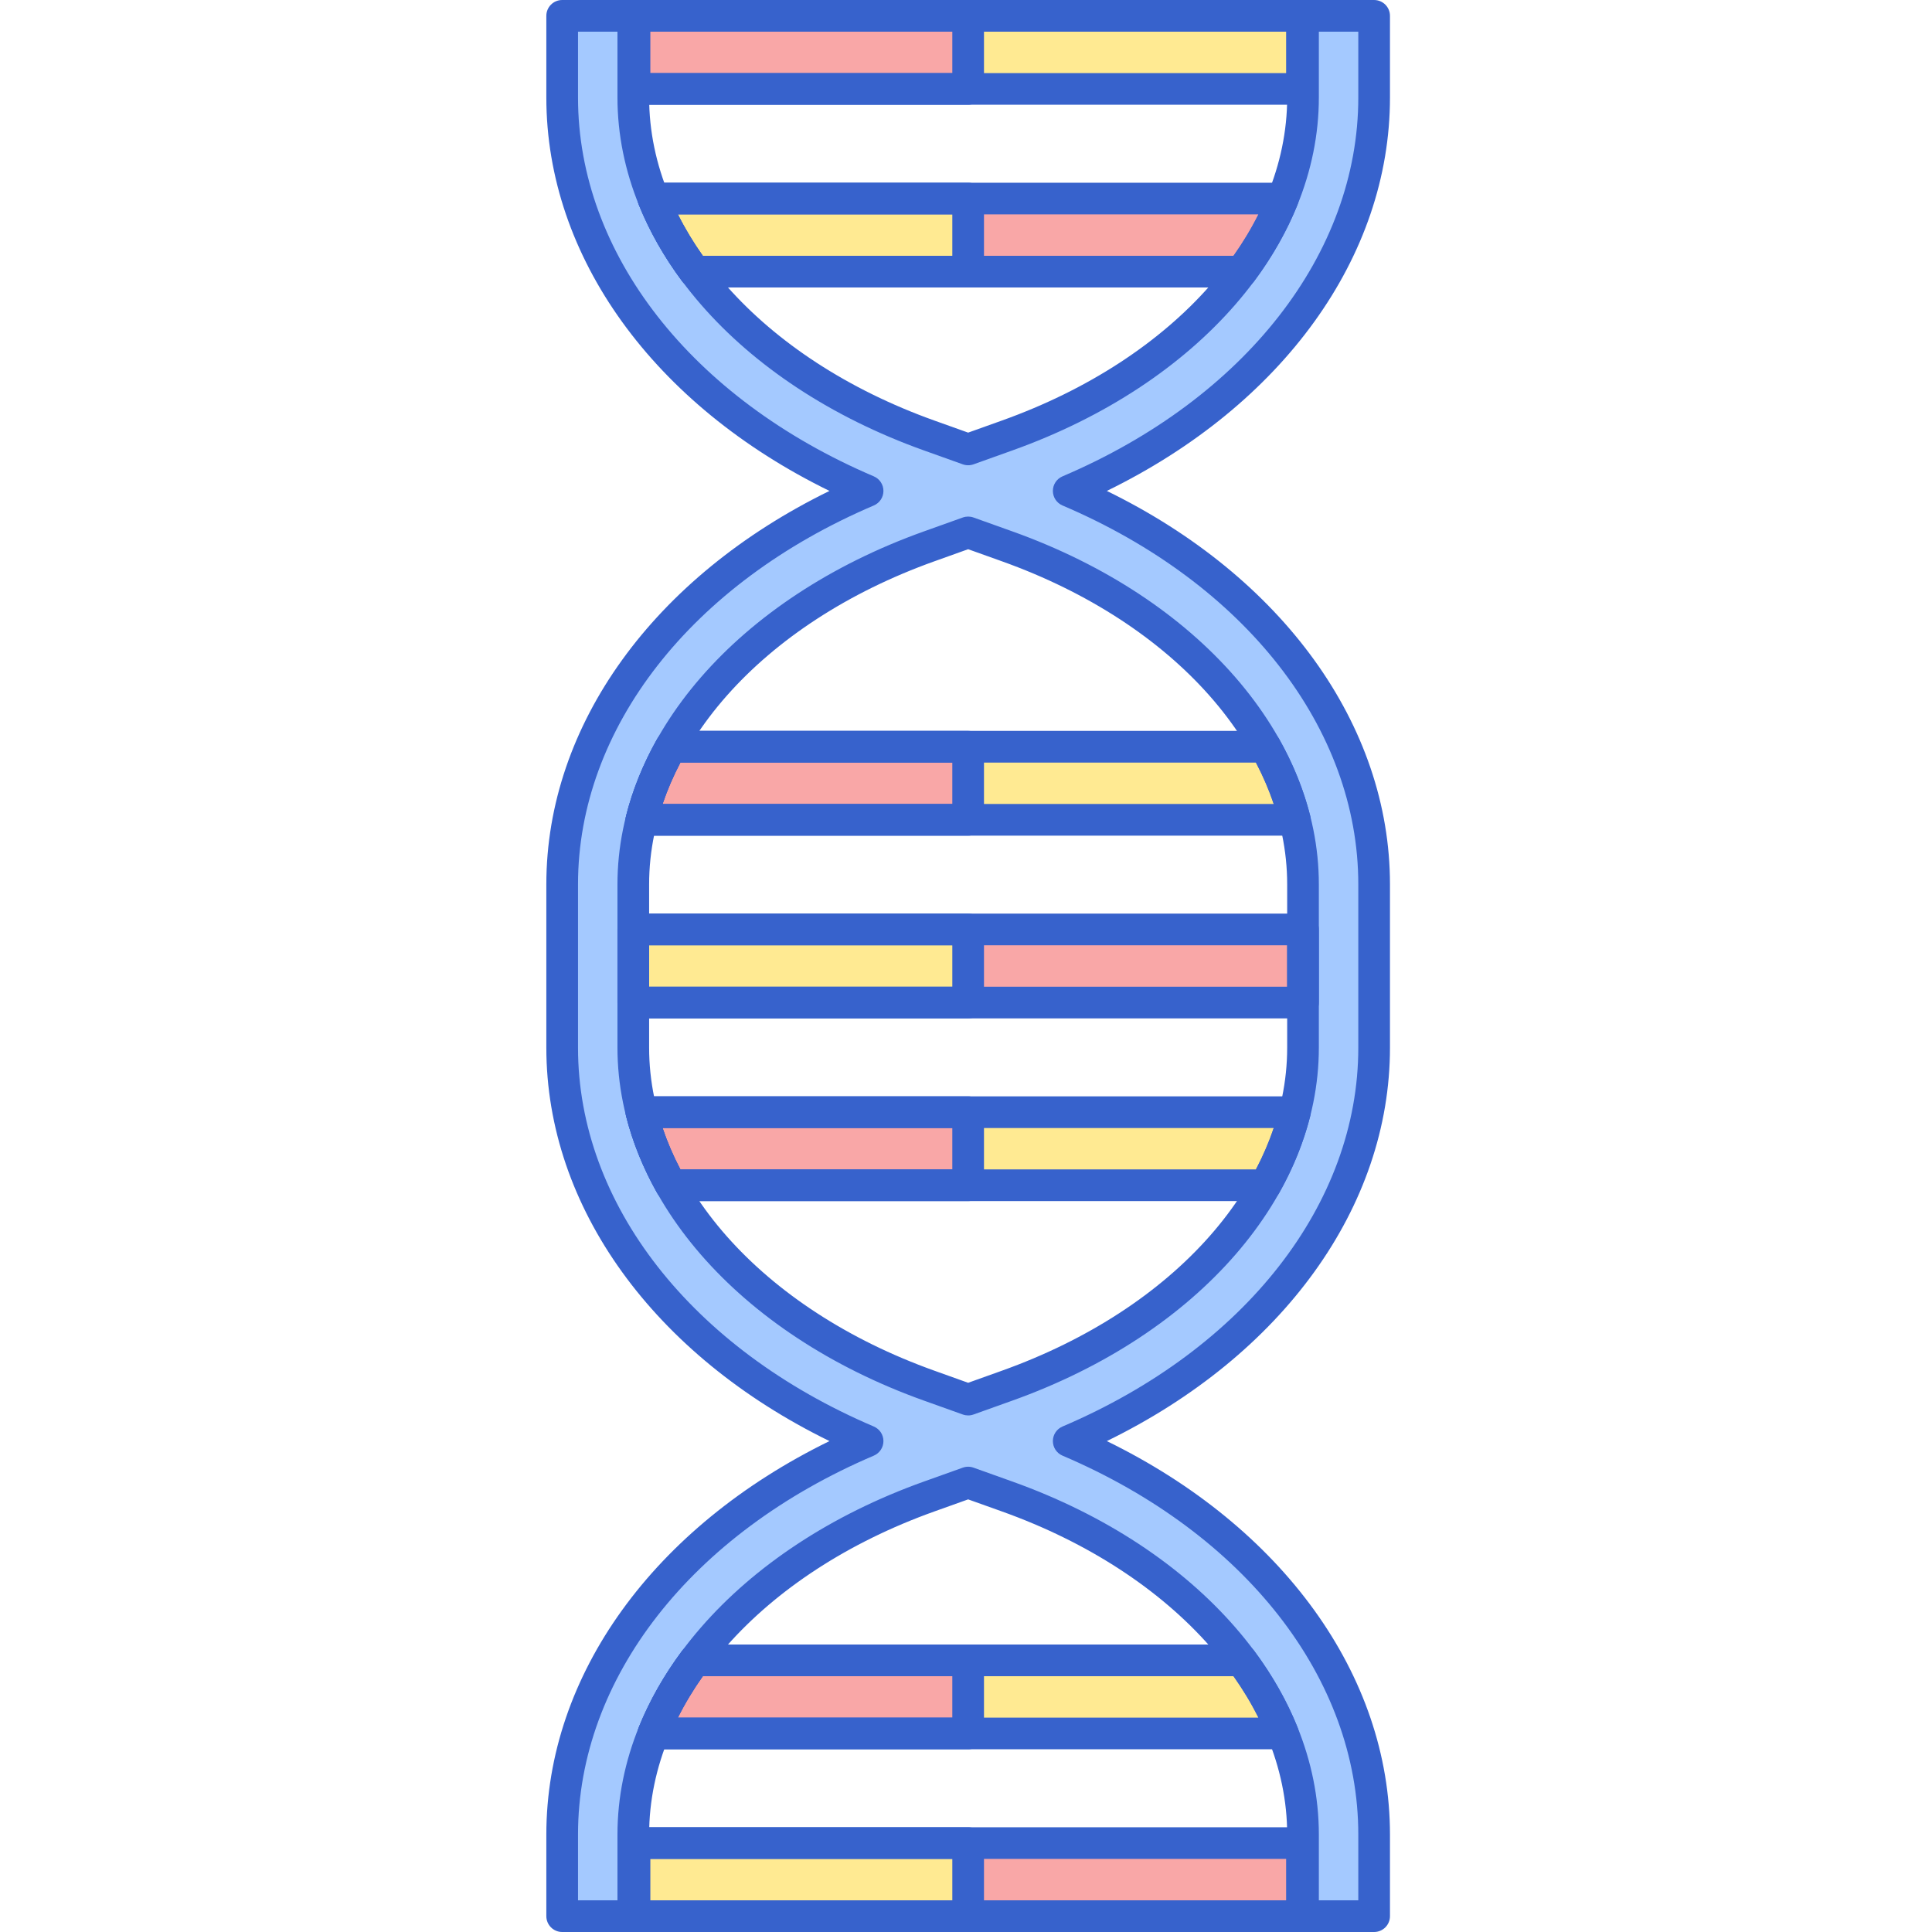 <svg height="488pt" viewBox="-137 0 487 488" width="488pt" xmlns="http://www.w3.org/2000/svg"><path d="m81.641 124c-47.441 20.219-77.145 58.07-77.145 99.367v41.266c0 41.297 29.699 79.148 77.145 99.367-47.441 20.219-77.145 58.07-77.145 99.367v20.633h17.965v-20.633c0-35.625 29.336-69.133 74.734-85.367l9.848-3.523 9.848 3.523c45.398 16.234 74.734 49.742 74.734 85.367v20.633h17.965v-20.633c0-41.297-29.699-79.148-77.145-99.367 47.441-20.219 77.145-58.07 77.145-99.367v-41.266c0-41.297-29.699-79.148-77.145-99.367 47.441-20.219 77.145-58.07 77.145-99.367v-20.633h-17.965v20.633c0 35.625-29.336 69.133-74.734 85.367l-9.848 3.523-9.848-3.523c-45.398-16.234-74.73-49.742-74.73-85.367v-20.633h-17.965v20.633c-.004 41.297 29.699 79.148 77.141 99.367zm15.555 14 9.848-3.523 9.848 3.523c45.398 16.234 74.734 49.742 74.734 85.367v41.266c0 35.625-29.336 69.133-74.734 85.367l-9.848 3.523-9.848-3.523c-45.398-16.234-74.73-49.742-74.73-85.367v-41.266c-.004-35.625 29.332-69.133 74.73-85.367zm0 0" fill="#a4c9ff"/><path d="m191.359 484h-168.629v-18.461h168.629zm0 0" fill="#f9a7a7"/><path d="m191.359 22.461h-168.629v-18.461h168.629zm0 0" fill="#ffea92"/><path d="m37.988 419.383h138.113c4.363 5.875 7.875 12.062 10.445 18.465h-159.008c2.574-6.398 6.082-12.59 10.449-18.465zm0 0" fill="#ffea92"/><path d="m182.105 299.383h-150.121c-3.348-5.941-5.867-12.125-7.469-18.461h165.055c-1.598 6.336-4.121 12.52-7.465 18.461zm0 0" fill="#ffea92"/><path d="m22.461 234.77h169.164v18.461h-169.164zm0 0" fill="#f9a7a7"/><path d="m189.57 207.074h-165.055c1.602-6.336 4.121-12.516 7.469-18.461h150.121c3.344 5.945 5.867 12.129 7.465 18.461zm0 0" fill="#ffea92"/><path d="m176.102 68.617h-138.113c-4.367-5.875-7.875-12.062-10.449-18.465h159.012c-2.574 6.398-6.086 12.586-10.449 18.465zm0 0" fill="#f9a7a7"/><path d="m22.727 465.539h84.316v18.461h-84.316zm0 0" fill="#ffea92"/><path d="m107.043 437.848h-79.504c2.574-6.398 6.082-12.59 10.445-18.465h69.059zm0 0" fill="#f9a7a7"/><path d="m107.043 299.383h-75.059c-3.348-5.941-5.867-12.125-7.469-18.461h82.527zm0 0" fill="#f9a7a7"/><path d="m22.461 234.77h84.582v18.461h-84.582zm0 0" fill="#ffea92"/><path d="m107.043 207.074h-82.527c1.602-6.336 4.121-12.516 7.469-18.461h75.059zm0 0" fill="#f9a7a7"/><path d="m107.043 68.617h-69.055c-4.367-5.875-7.875-12.062-10.449-18.465h79.504zm0 0" fill="#ffea92"/><path d="m22.727 4h84.316v18.461h-84.316zm0 0" fill="#f9a7a7"/><g fill="#3762cc"><path d="m209.59 488h-17.965c-2.207 0-4-1.793-4-4v-20.633c0-33.91-28.289-65.941-72.078-81.602l-8.504-3.039-8.5 3.039c-43.785 15.66-72.078 47.691-72.078 81.602v20.633c0 2.207-1.793 4-4 4h-17.965c-2.207 0-4-1.793-4-4v-20.633c0-40.258 27.176-77.707 71.52-99.367-44.344-21.66-71.52-59.105-71.52-99.367v-41.266c0-40.258 27.176-77.707 71.52-99.367-44.34-21.66-71.52-59.105-71.52-99.367v-20.633c0-2.207 1.793-4 4-4h17.965c2.207 0 4 1.793 4 4v20.633c0 33.914 28.293 65.941 72.078 81.602l8.5 3.039 8.504-3.043c43.785-15.656 72.078-47.688 72.078-81.602v-20.629c0-2.207 1.793-4 4-4h17.965c2.207 0 4 1.793 4 4v20.633c0 40.262-27.176 77.707-71.52 99.367 44.344 21.66 71.52 59.105 71.52 99.367v41.266c0 40.262-27.176 77.707-71.52 99.367 44.34 21.66 71.52 59.105 71.52 99.367v20.633c0 2.207-1.793 4-4 4zm-13.965-8h9.965v-16.633c0-39.383-28.629-76.051-74.711-95.688-1.477-.629-2.434-2.074-2.434-3.68s.957-3.051 2.434-3.68c46.082-19.637 74.711-56.305 74.711-95.688v-41.266c0-39.383-28.629-76.051-74.711-95.688-1.477-.629-2.434-2.074-2.434-3.68s.957-3.051 2.434-3.68c46.082-19.637 74.711-56.305 74.711-95.688v-16.633h-9.965v16.633c0 37.336-30.375 72.324-77.387 89.133l-9.848 3.523c-.871.309-1.82.309-2.691 0l-9.848-3.523c-47.012-16.812-77.387-51.797-77.387-89.133v-16.633h-9.965v16.633c0 39.383 28.629 76.051 74.711 95.688 1.477.629 2.434 2.074 2.434 3.68s-.957 3.051-2.434 3.68c-46.082 19.637-74.711 56.305-74.711 95.688v41.266c0 39.383 28.629 76.051 74.711 95.688 1.477.629 2.434 2.074 2.434 3.68s-.957 3.051-2.434 3.68c-46.082 19.637-74.711 56.305-74.711 95.688v16.633h9.965v-16.633c0-37.336 30.375-72.324 77.383-89.137l9.852-3.52c.871-.312 1.82-.312 2.691 0l9.848 3.52c47.012 16.812 77.387 51.801 77.387 89.137zm-88.582-122.477c-.453 0-.91-.078-1.344-.234l-9.848-3.523c-47.012-16.809-77.387-51.797-77.387-89.133v-41.266c0-37.336 30.375-72.324 77.387-89.133l9.848-3.523c.871-.309 1.82-.309 2.691 0l9.848 3.523c47.012 16.809 77.387 51.797 77.387 89.133v41.266c0 37.336-30.375 72.324-77.387 89.133l-9.848 3.523c-.434.156-.891.234-1.348.234zm0-218.797-8.5 3.043c-43.785 15.656-72.082 47.688-72.082 81.598v41.266c0 33.914 28.293 65.941 72.082 81.598l8.5 3.043 8.504-3.043c43.785-15.656 72.078-47.688 72.078-81.598v-41.266c0-33.914-28.289-65.941-72.078-81.598zm-9.848-.727h.02zm0 0"/><path d="m191.359 488h-168.633c-2.207 0-4-1.793-4-4v-18.461c0-2.211 1.793-4 4-4h168.633c2.207 0 4 1.789 4 4v18.461c0 2.207-1.793 4-4 4zm-164.633-8h160.633v-10.461h-160.633zm0 0"/><path d="m191.359 26.461h-168.633c-2.207 0-4-1.789-4-4v-18.461c0-2.207 1.793-4 4-4h168.633c2.207 0 4 1.793 4 4v18.461c0 2.211-1.793 4-4 4zm-164.633-8h160.633v-10.461h-160.633zm0 0"/><path d="m186.547 441.848h-159.008c-1.328 0-2.57-.66-3.312-1.762-.746-1.102-.891-2.5-.398-3.73 2.691-6.684 6.375-13.199 10.949-19.355.754-1.016 1.945-1.613 3.211-1.613h138.113c1.266 0 2.457.598 3.211 1.613 4.578 6.16 8.258 12.672 10.949 19.355.496 1.23.348 2.629-.398 3.73-.742 1.102-1.984 1.762-3.316 1.762zm-152.816-8h146.629c-1.789-3.566-3.895-7.066-6.301-10.461h-134.031c-2.402 3.395-4.512 6.895-6.297 10.461zm0 0"/><path d="m182.105 303.383h-150.121c-1.445 0-2.777-.777-3.488-2.035-3.547-6.301-6.191-12.844-7.859-19.449-.301-1.195-.035-2.461.723-3.438.758-.973 1.922-1.539 3.156-1.539h165.055c1.234 0 2.398.566 3.156 1.539.758.977 1.027 2.242.723 3.438-1.668 6.605-4.312 13.148-7.859 19.449-.711 1.258-2.043 2.035-3.484 2.035zm-147.742-8h145.363c1.805-3.434 3.309-6.934 4.5-10.461h-154.363c1.191 3.527 2.695 7.027 4.5 10.461zm0 0"/><path d="m191.625 257.23h-169.164c-2.207 0-4-1.793-4-4v-18.461c0-2.207 1.793-4 4-4h169.164c2.207 0 4 1.793 4 4v18.461c0 2.211-1.789 4-4 4zm-165.164-8h161.164v-10.461h-161.164zm0 0"/><path d="m189.57 211.078h-165.055c-1.234 0-2.398-.57-3.156-1.543s-1.023-2.242-.723-3.438c1.668-6.602 4.312-13.145 7.859-19.445.711-1.258 2.043-2.039 3.488-2.039h150.121c1.445 0 2.777.777 3.488 2.039 3.547 6.305 6.191 12.844 7.859 19.445.301 1.195.035 2.465-.723 3.438-.762.973-1.926 1.543-3.16 1.543zm-159.707-8h154.363c-1.191-3.527-2.695-7.027-4.5-10.461h-145.363c-1.805 3.434-3.309 6.934-4.5 10.461zm0 0"/><path d="m176.102 72.617h-138.113c-1.266 0-2.457-.598-3.211-1.613-4.578-6.16-8.258-12.676-10.949-19.359-.492-1.23-.348-2.629.398-3.73.742-1.102 1.984-1.762 3.312-1.762h159.012c1.328 0 2.57.66 3.312 1.762.746 1.102.895 2.5.398 3.73-2.691 6.684-6.375 13.199-10.949 19.359-.758 1.012-1.945 1.613-3.211 1.613zm-136.074-8h134.035c2.406-3.398 4.512-6.898 6.297-10.465h-146.633c1.789 3.566 3.895 7.066 6.301 10.465zm0 0"/><path d="m107.043 488h-84.316c-2.207 0-4-1.793-4-4v-18.461c0-2.211 1.793-4 4-4h84.316c2.211 0 4 1.789 4 4v18.461c0 2.207-1.789 4-4 4zm-80.316-8h76.316v-10.461h-76.316zm0 0"/><path d="m107.043 441.848h-79.504c-1.328 0-2.57-.66-3.312-1.762-.746-1.102-.891-2.5-.398-3.73 2.691-6.684 6.375-13.199 10.949-19.355.754-1.016 1.945-1.613 3.211-1.613h69.055c2.211 0 4 1.793 4 4v18.461c0 2.207-1.789 4-4 4zm-73.312-8h69.312v-10.461h-63.016c-2.402 3.395-4.512 6.895-6.297 10.461zm0 0"/><path d="m107.043 303.383h-75.059c-1.445 0-2.777-.777-3.488-2.035-3.547-6.301-6.191-12.844-7.859-19.449-.301-1.195-.035-2.461.723-3.438.758-.973 1.922-1.539 3.156-1.539h82.527c2.211 0 4 1.789 4 4v18.461c0 2.211-1.789 4-4 4zm-72.68-8h68.68v-10.461h-73.18c1.191 3.527 2.695 7.027 4.5 10.461zm0 0"/><path d="m107.043 257.23h-84.582c-2.207 0-4-1.793-4-4v-18.461c0-2.207 1.793-4 4-4h84.582c2.211 0 4 1.793 4 4v18.461c0 2.211-1.789 4-4 4zm-80.582-8h76.582v-10.461h-76.582zm0 0"/><path d="m107.043 211.078h-82.527c-1.234 0-2.398-.57-3.156-1.543s-1.023-2.242-.723-3.438c1.668-6.602 4.312-13.145 7.859-19.445.711-1.258 2.043-2.039 3.488-2.039h75.059c2.211 0 4 1.793 4 4v18.461c0 2.211-1.789 4.004-4 4.004zm-77.18-8h73.18v-10.461h-68.68c-1.805 3.434-3.309 6.934-4.5 10.461zm0 0"/><path d="m107.043 72.617h-69.055c-1.266 0-2.457-.598-3.211-1.613-4.578-6.16-8.258-12.676-10.949-19.359-.492-1.23-.348-2.629.398-3.73.742-1.102 1.984-1.762 3.312-1.762h79.504c2.211 0 4 1.793 4 4v18.465c0 2.207-1.789 4-4 4zm-67.016-8h63.016v-10.465h-69.316c1.789 3.566 3.895 7.066 6.301 10.465zm0 0"/><path d="m107.043 26.461h-84.316c-2.207 0-4-1.789-4-4v-18.461c0-2.207 1.793-4 4-4h84.316c2.211 0 4 1.793 4 4v18.461c0 2.211-1.789 4-4 4zm-80.316-8h76.316v-10.461h-76.316zm0 0"/></g></svg>